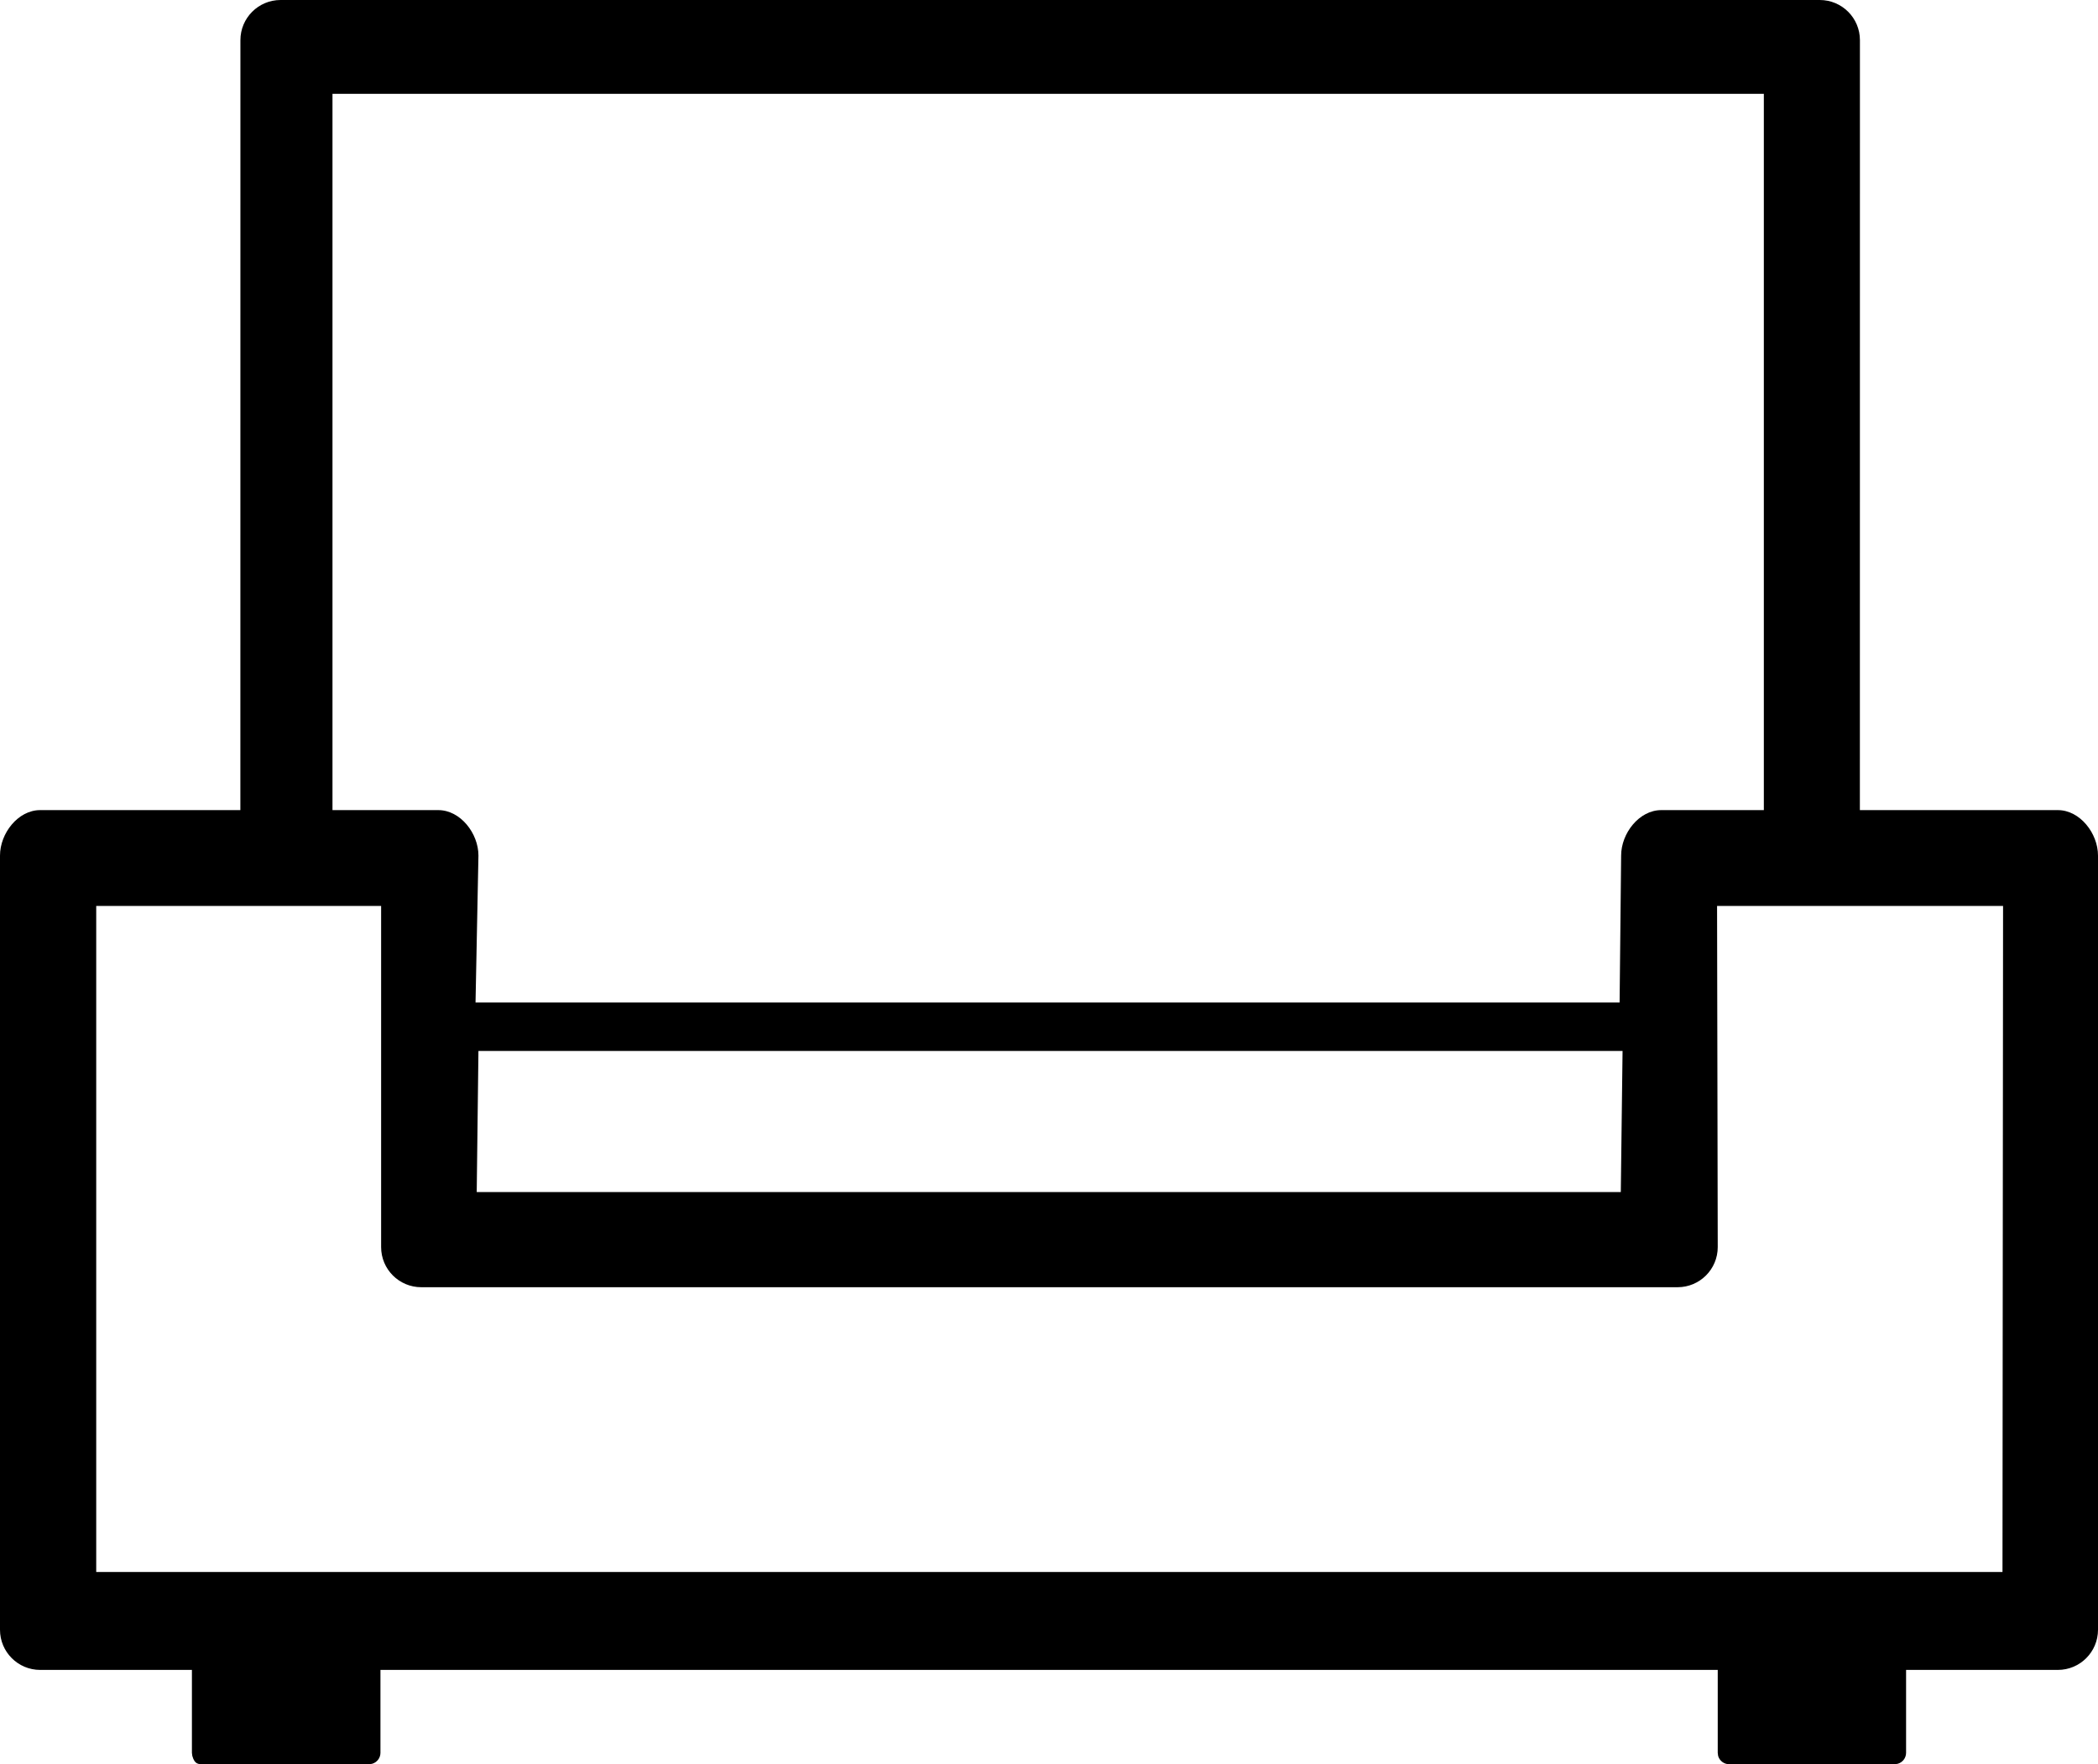 <?xml version="1.0" encoding="UTF-8"?>
<svg width="44px" height="37px" viewBox="0 0 44 37" version="1.1" xmlns="http://www.w3.org/2000/svg" xmlns:xlink="http://www.w3.org/1999/xlink">
    <!-- Generator: Sketch 63.1 (92452) - https://sketch.com -->
    <title>Shape</title>
    <desc>Created with Sketch.</desc>
    <g id="Symbols" stroke="none" stroke-width="1" fill="none" fill-rule="evenodd">
        <g id="icons-/-mebel-/-kreslo" transform="translate(-18, -22)" fill="#000000" fill-rule="nonzero">
            <path d="M56.165,22 C56.63,22 57.007,22.377 57.007,22.842 L57.006,38.99 L61.158,38.99 C61.623,38.99 62,39.478 62,39.943 L62,56.18 C62,56.645 61.623,57.022 61.158,57.022 L57.975,57.022 L57.975,58.76 C57.975,58.871 57.9,58.964 57.798,58.991 L57.734,59 L54.266,59 C54.155,59 54.061,58.926 54.033,58.824 L54.025,58.76 L54.025,57.022 L25.979,57.022 L25.979,58.76 C25.979,58.871 25.904,58.964 25.802,58.991 L25.738,59 L22.266,59 C22.155,59 22.082,59 22.033,58.824 L22.025,58.76 L22.025,57.022 L18.842,57.022 C18.377,57.022 18,56.645 18,56.18 L18,39.943 C18,39.478 18.377,38.99 18.842,38.99 L23.041,38.99 L23.042,22.842 C23.042,22.377 23.419,22 23.884,22 L56.165,22 Z M25.993,41 L20.018,41 L20.018,54.968 L59.997,54.968 L60.009,41 L54.011,41 L54.025,48.154 C54.025,48.62 53.648,48.996 53.183,48.996 L26.835,48.996 C26.37,48.996 25.993,48.62 25.993,48.154 L25.993,41 Z M52.029,44.041 L28.034,44.041 L27.998,47 L51.992,47 L52.029,44.041 Z M54.992,23.968 L24.973,23.968 L24.973,38.99 L27.192,38.99 C27.657,38.99 28.034,39.478 28.034,39.943 L27.973,43.024 L51.967,43.024 L51.999,39.943 C51.999,39.478 52.376,38.99 52.84,38.99 L54.992,38.99 L54.992,23.968 Z" id="Shape"></path>
        </g>
    </g>
</svg>